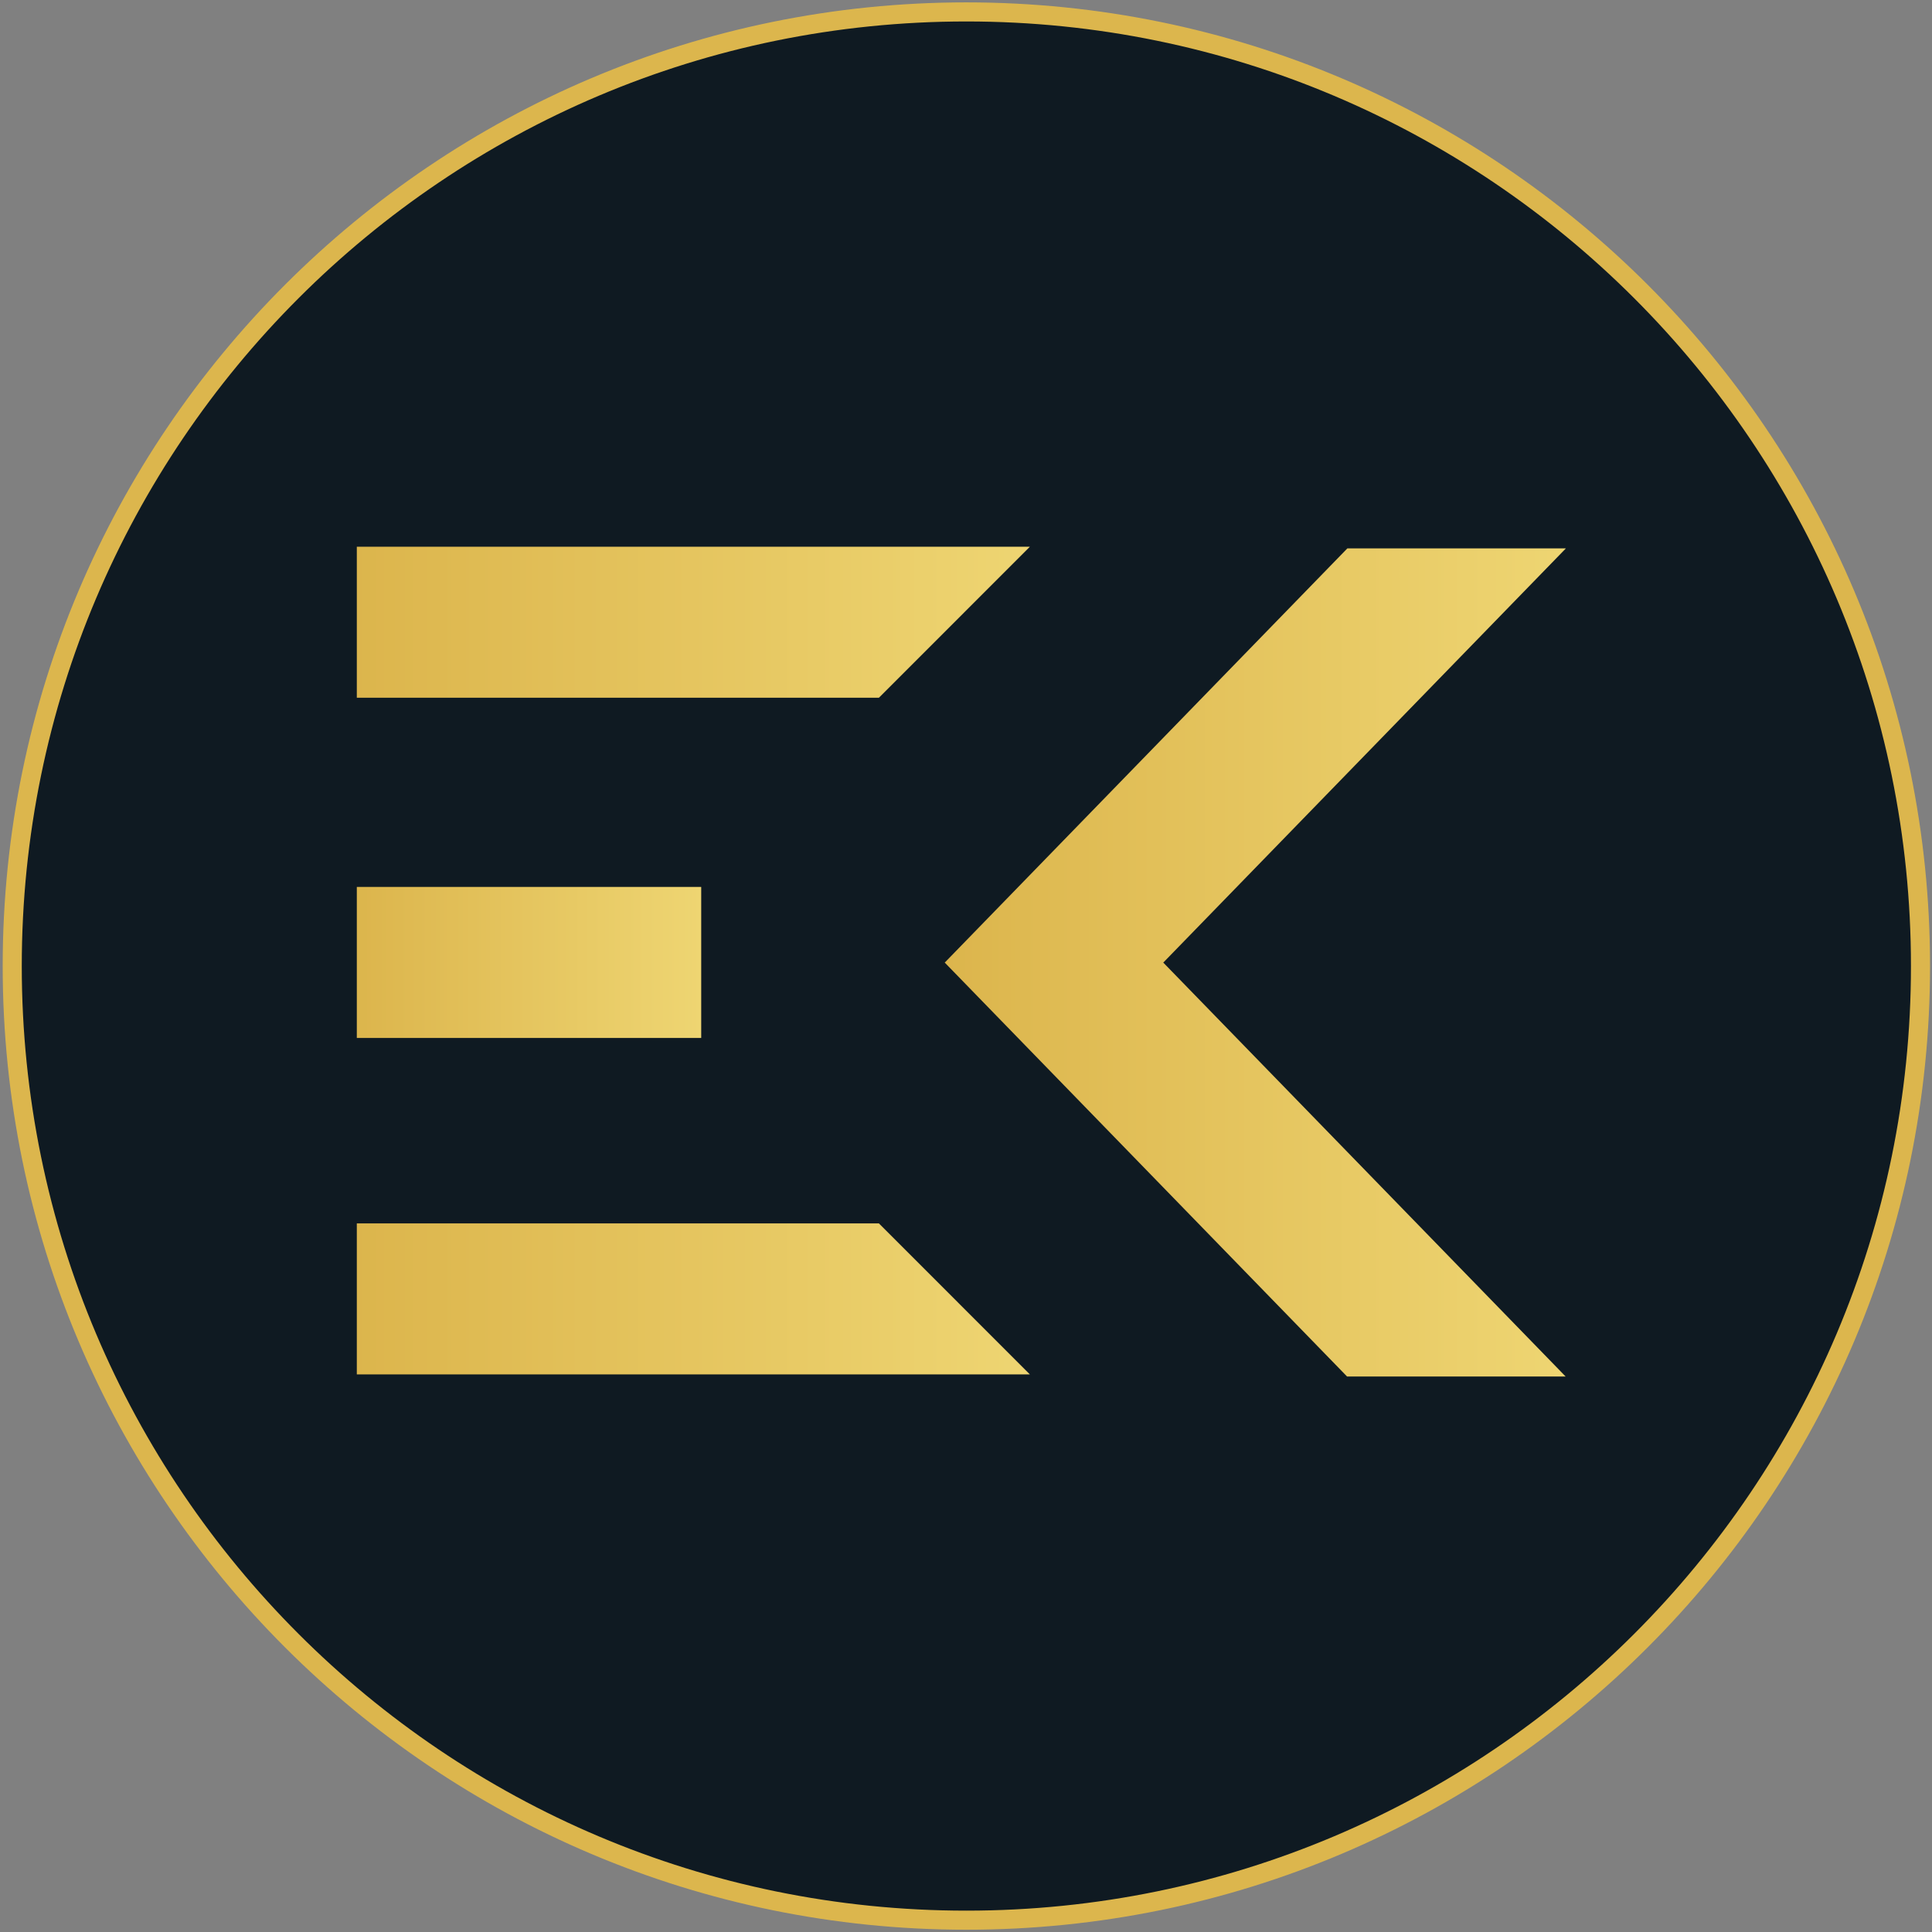<?xml version="1.0" encoding="utf-8"?>
<svg id="master-artboard" viewBox="0 0 1400 1400" version="1.1" xmlns="http://www.w3.org/2000/svg" x="0px" y="0px" style="enable-background:new 0 0 1400 980;" width="1400px" height="1400px"><rect x="0" y="0" width="1400" height="1400" fill="#808080" stroke="none"/><rect id="ee-background" x="0" y="0" width="1400" height="1400" style="fill: white; fill-opacity: 0; pointer-events: none;"/><defs><style id="ee-google-fonts">@import url(https://fonts.googleapis.com/css?family=Fjalla+One:400|Roboto:100,100italic,300,300italic,400,400italic,500,500italic,700,700italic,900,900italic);</style><style id="style-1">@import url(https://fonts.googleapis.com/css?family=Roboto:100,100italic,300,300italic,400,400italic,500,500italic,700,700italic,900,900italic);</style><linearGradient x1="-88.5%" y1="50%" x2="100%" y2="50%" id="linearGradient-1">
            <stop stop-color="#CC992B" offset="0%"/>
            <stop stop-color="#EED572" offset="100%"/>
        </linearGradient><linearGradient x1="-88.5%" y1="50%" x2="100%" y2="50%" id="linearGradient-2">
            <stop stop-color="#CC992B" offset="0%"/>
            <stop stop-color="#EED572" offset="100%"/>
        </linearGradient><linearGradient x1="-88.5%" y1="50%" x2="100%" y2="50%" id="linearGradient-3">
            <stop stop-color="#CC992B" offset="0%"/>
            <stop stop-color="#EED572" offset="100%"/>
        </linearGradient><linearGradient x1="-88.5%" y1="50%" x2="100%" y2="50%" id="linearGradient-4">
            <stop stop-color="#CC992B" offset="0%"/>
            <stop stop-color="#EED572" offset="100%"/>
        </linearGradient></defs>











































<g transform="matrix(1, 0, 0, 1, 1.8189894035458565e-12, 4.547473508864641e-13)">
		<path class="st13" d="M448.4,599.9" style="fill: rgb(223, 243, 251);"/>
	</g>





















































<g transform="matrix(13.828, 0, 0, 13.828, -8315.592, -627.449)"><g id="g-3" transform="matrix(1, 0, 0, 1, 0, 0)">
	<g id="g-4">
		<path class="st0" d="M652,46c27.6,0,50,22.4,50,50s-22.4,50-50,50s-50-22.4-50-50S624.4,46,652,46z" style="fill: rgb(15, 26, 34); stroke: rgb(220, 182, 77); paint-order: fill; stroke-width: 1;"/>
	</g>
</g></g><g transform="matrix(27.512, 0, 0, 27.512, 258.562, 396.196)"><title>ekg_logo</title><desc>Created with Sketch.</desc><g id="Homepage" stroke="none" stroke-width="1" fill="none" fill-rule="evenodd">
        <g transform="translate(-193, -525)" id="Group">
            <g transform="translate(161, 496)">
                <g id="ekg_logo" transform="translate(32, 29)">
                    <path d="M 26.09 0.043 L 15.489 10.949 L 15.482 10.949 L 26.082 21.855 L 31.839 21.855 L 21.238 10.949 L 21.245 10.949 L 31.846 0.043 Z" id="Fill-1" fill="url(#linearGradient-1)"/>
                    <path d="M 0 0 L 0 3.977 L 13.751 3.977 L 17.727 0 Z" id="Fill-2" fill="url(#linearGradient-2)"/>
                    <path d="M 0 17.822 L 0 21.799 L 17.727 21.799 L 13.751 17.822 Z" id="Fill-3" fill="url(#linearGradient-3)"/>
                    <path d="M 0 12.938 L 9.071 12.938 L 9.071 8.96 L 0 8.96 Z" id="Fill-4" fill="url(#linearGradient-4)"/>
                </g>
            </g>
        </g>
    </g></g></svg>